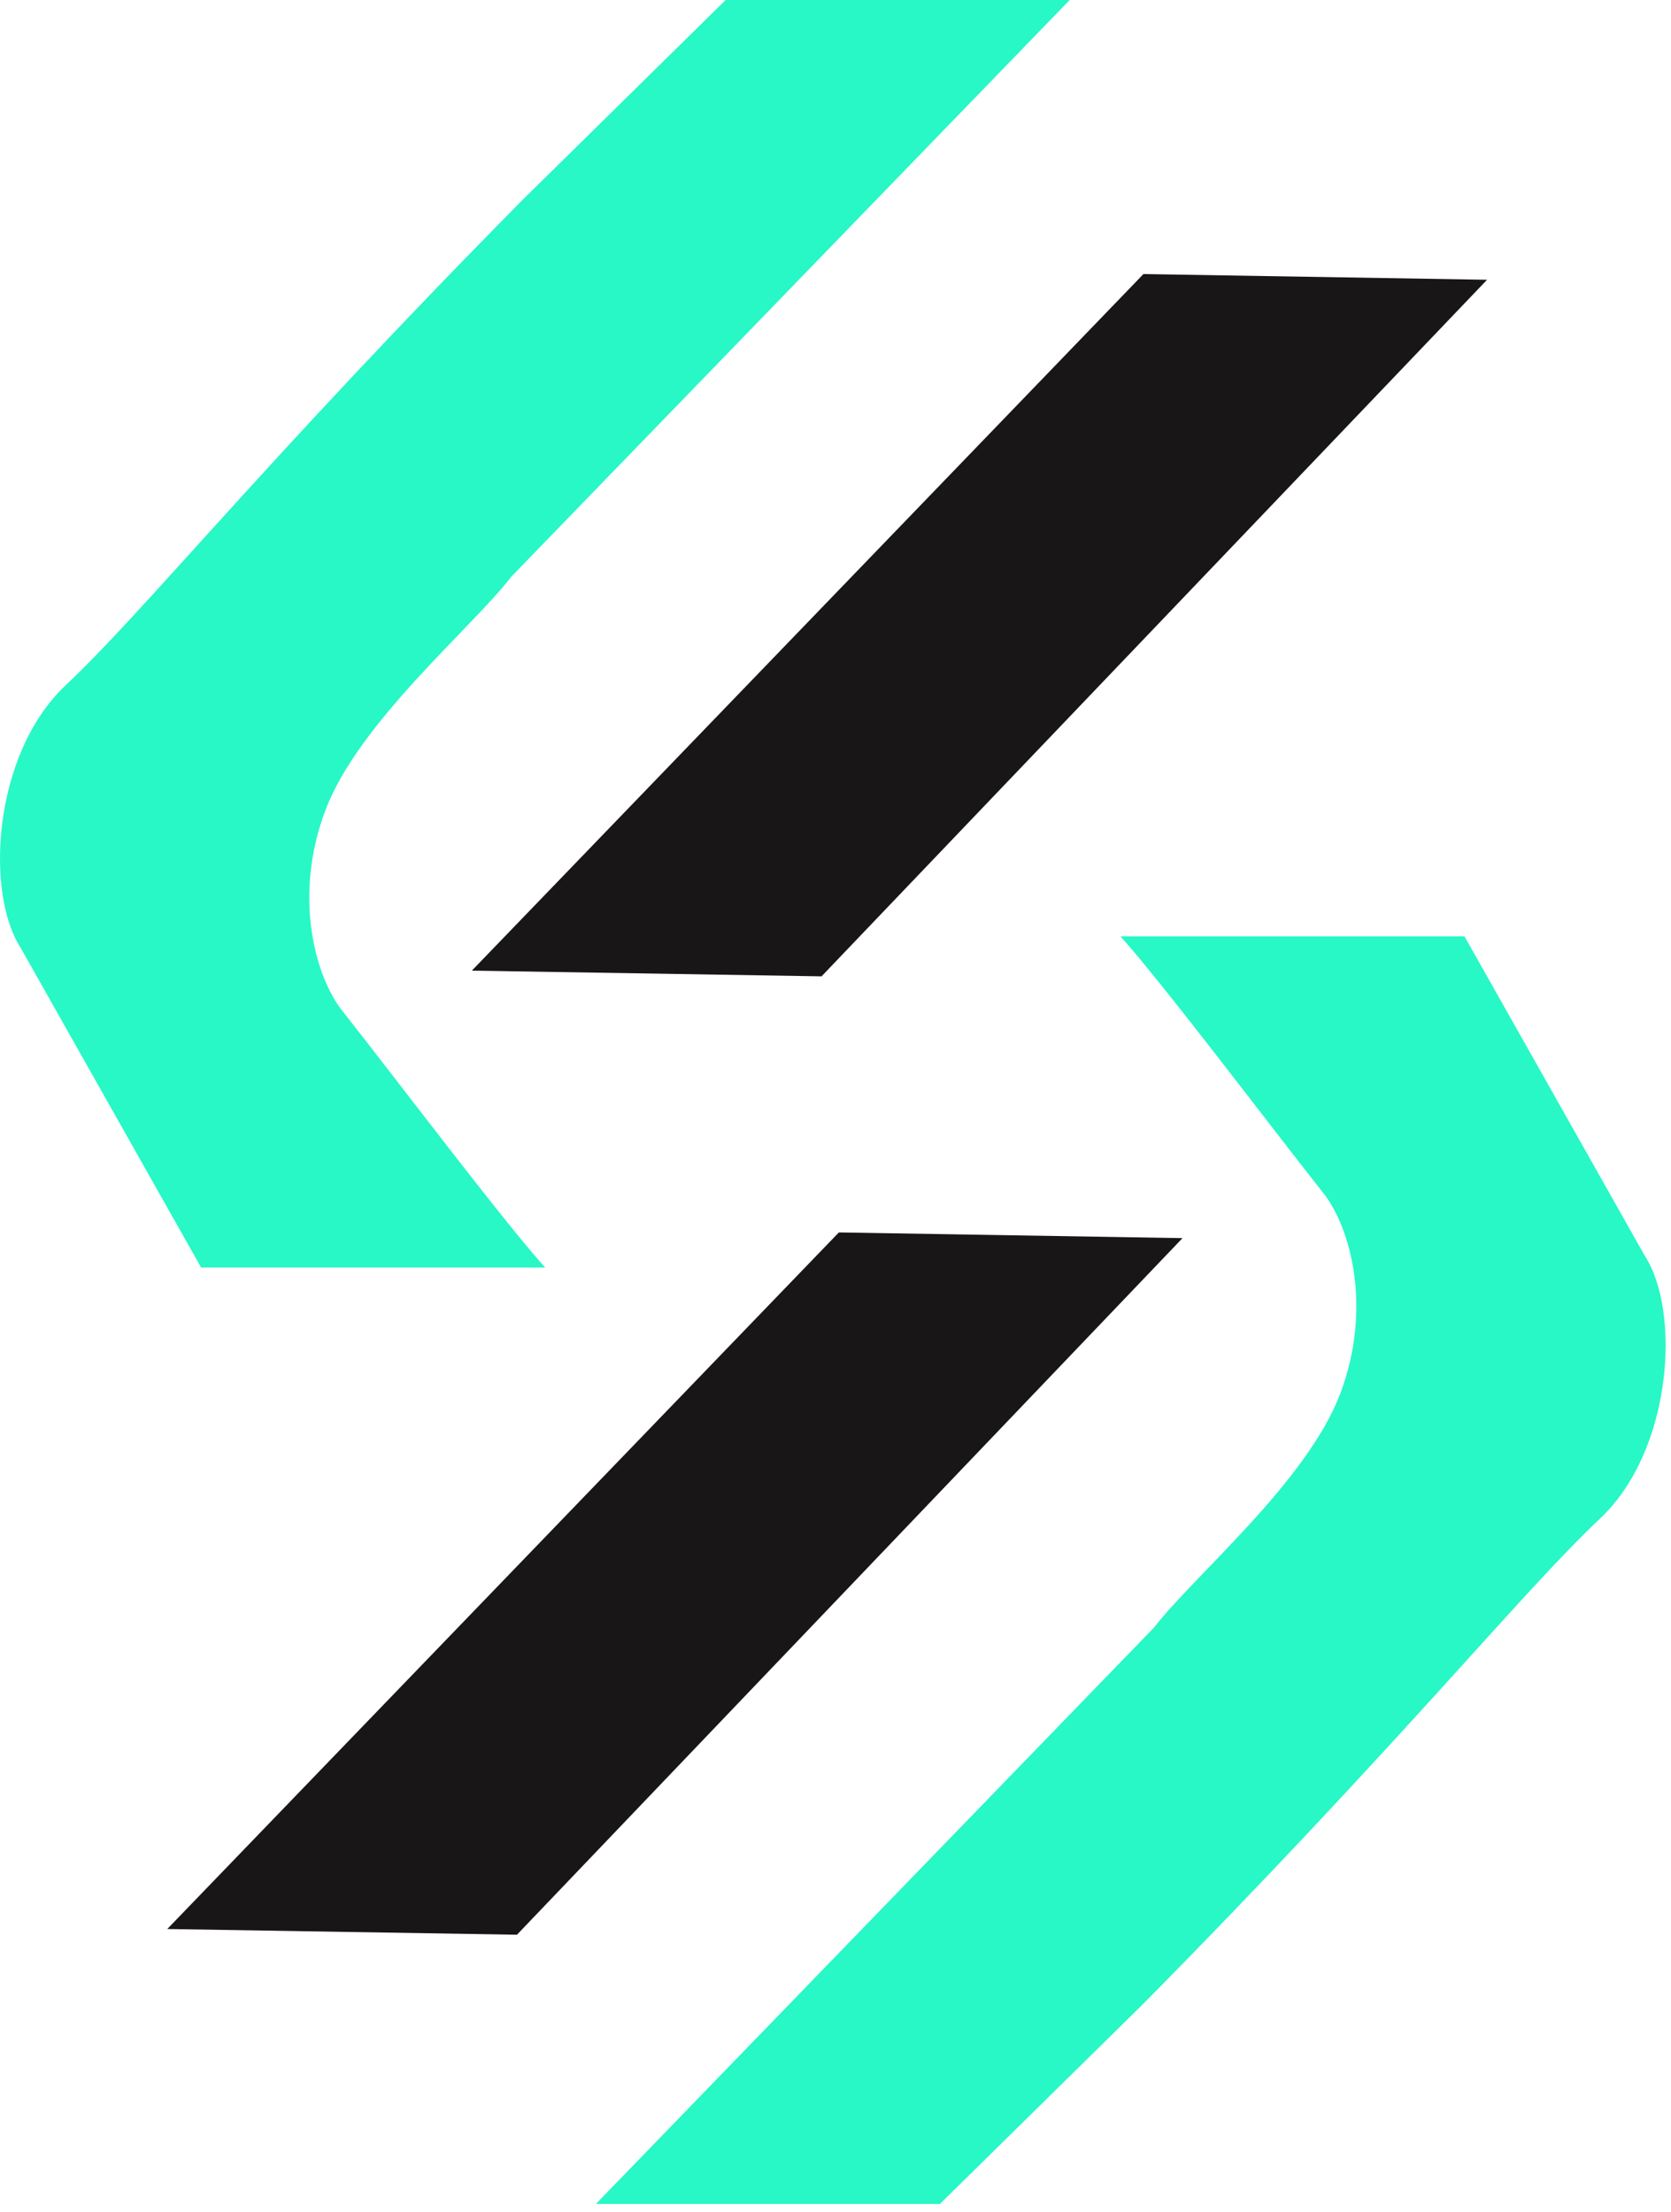 <svg width="136" height="180" viewBox="0 0 136 180" fill="none" xmlns="http://www.w3.org/2000/svg">
<path d="M93.062 22.303L121.03 22.767L66.863 79.454L38.403 78.989L93.062 22.303Z" fill="#181616"/>
<path d="M1.68 77.131L16.369 103.151H44.37C41.004 99.433 32.252 87.817 27.845 82.242C25.672 79.492 23.843 72.975 26.468 65.979C29.165 58.79 38.403 51.111 41.616 46.929L87.061 0H59.059L42.534 16.262C21.418 37.636 11.779 49.717 5.352 55.757C-0.58 61.333 -1.227 72.639 1.68 77.131Z" fill="#27F8C6"/>
<path d="M133.882 102.221L119.193 76.201H91.192C94.558 79.919 103.311 91.535 107.717 97.11C109.891 99.86 111.719 106.377 109.094 113.373C106.397 120.562 97.159 128.241 93.946 132.423L48.502 179.352H76.503L93.028 163.09C114.144 141.716 123.784 129.635 130.21 123.595C136.142 118.019 136.79 106.713 133.882 102.221Z" fill="#27F8C6"/>
<path d="M68.273 100.294L96.242 100.758L42.075 157.445L13.615 156.98L68.273 100.294Z" fill="#181616"/>
</svg>
